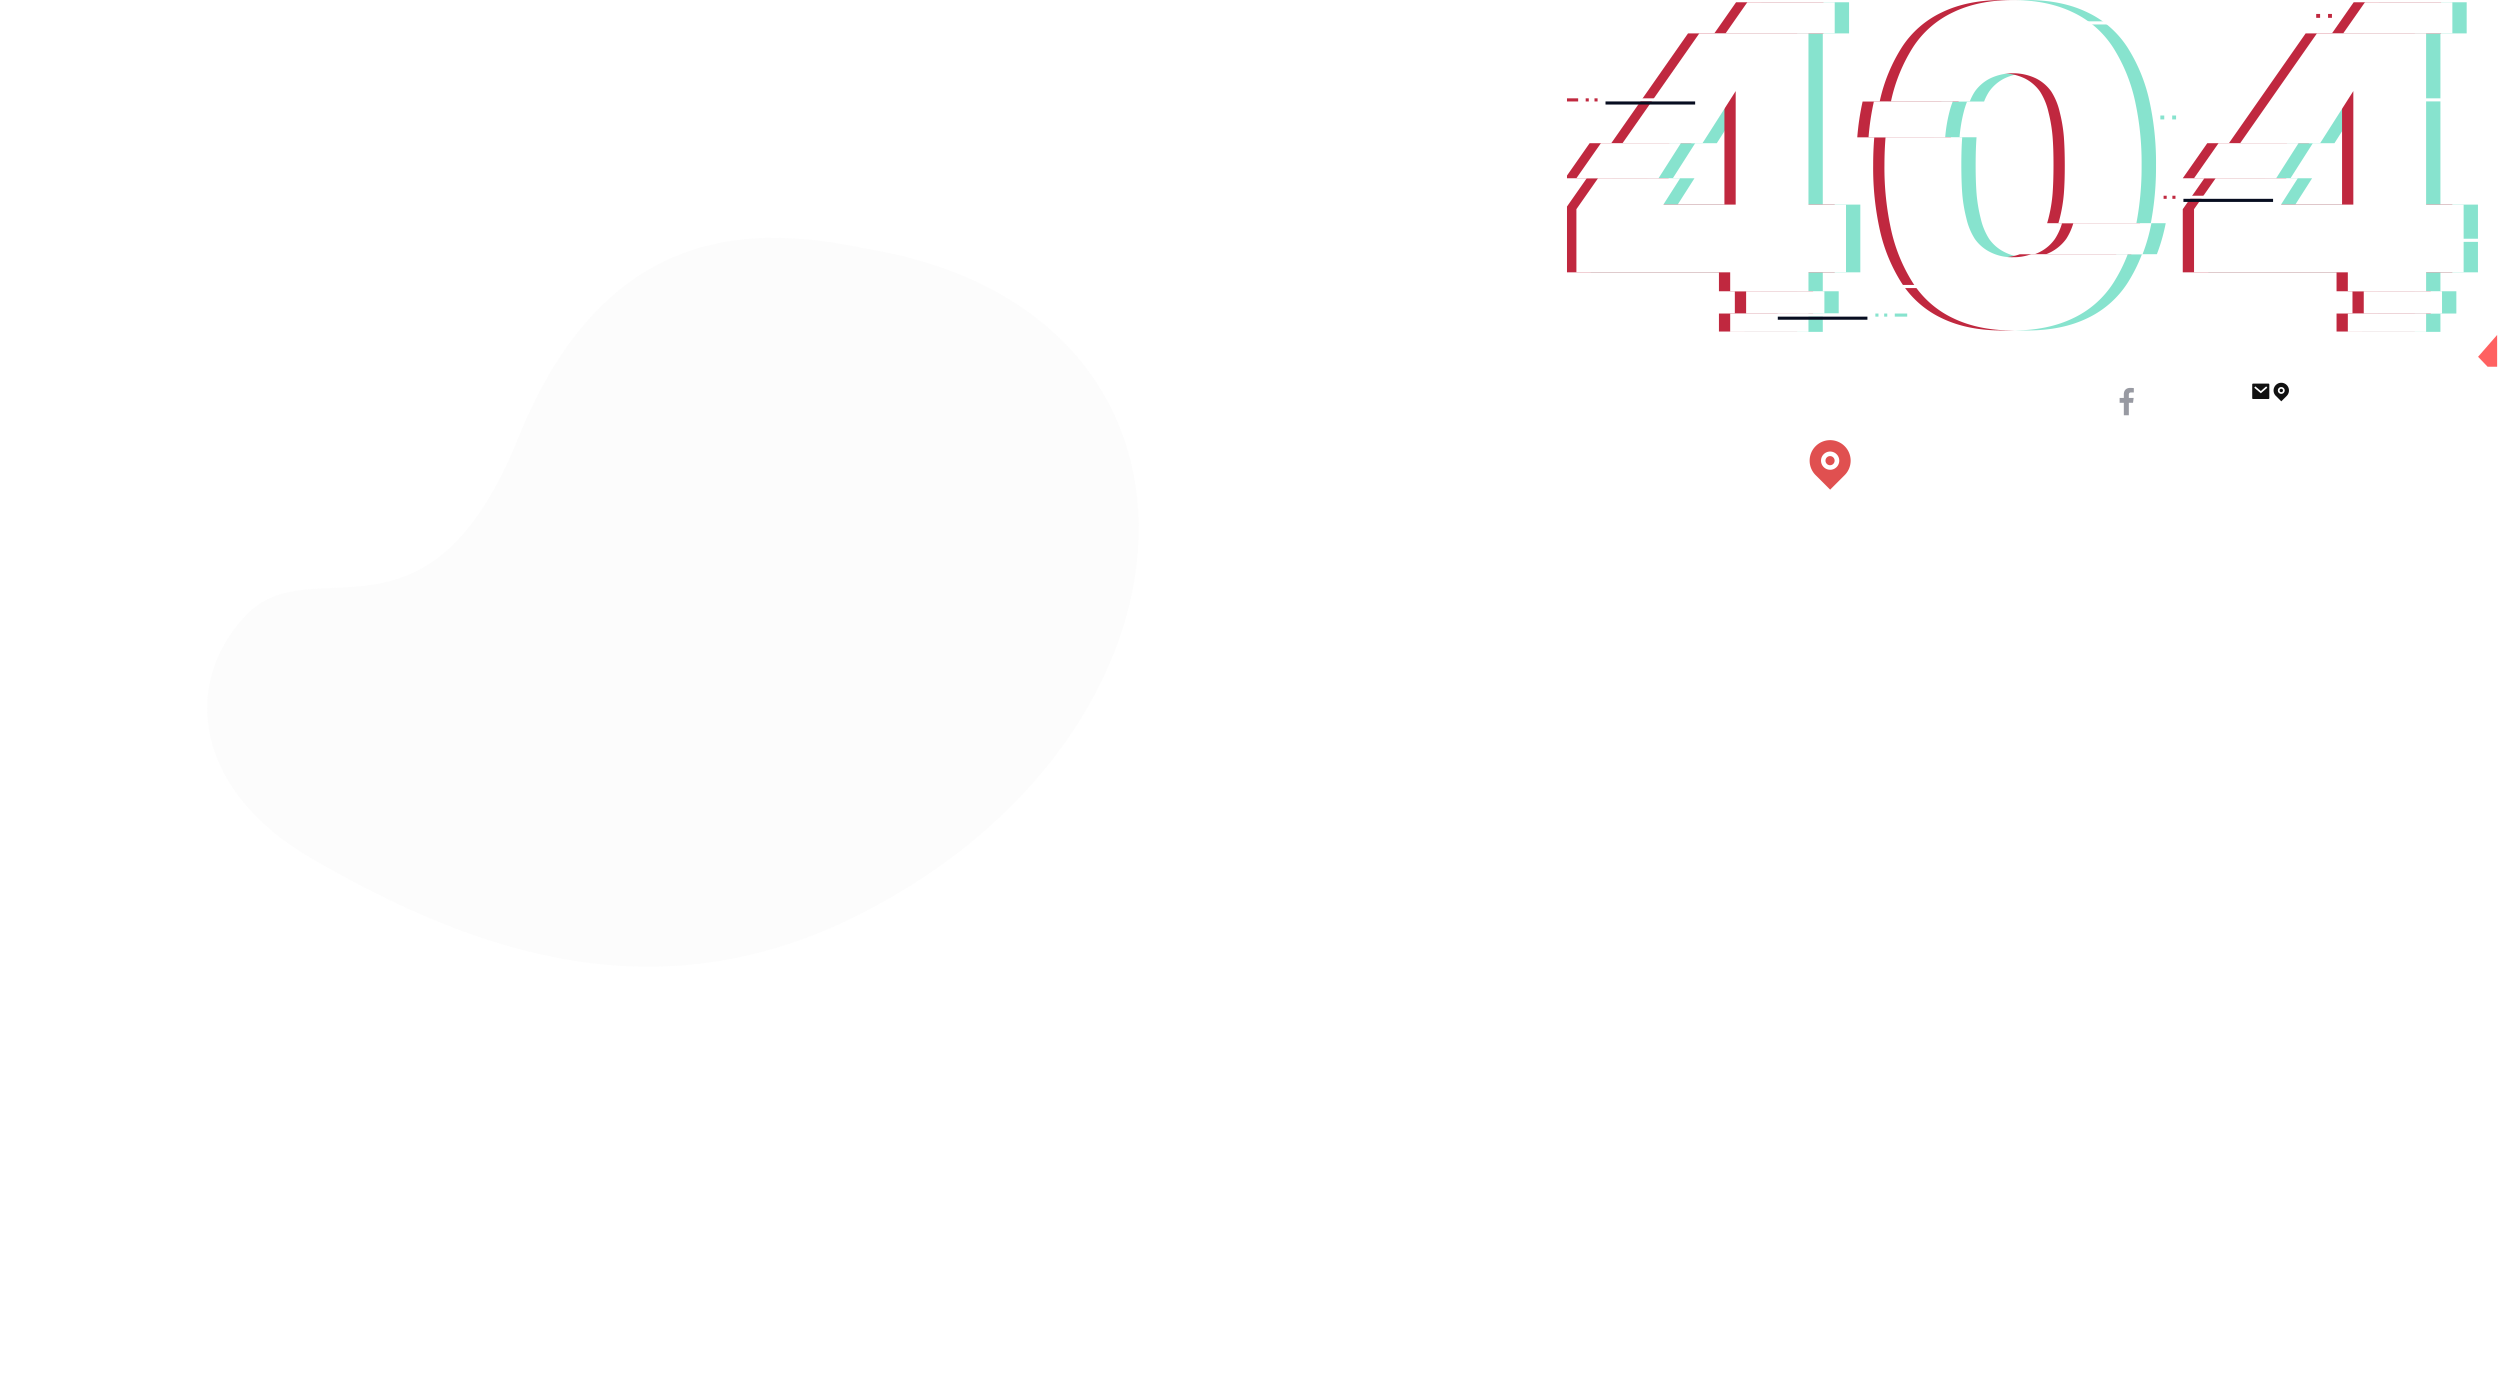 <?xml version="1.0" encoding="utf-8"?><svg width="1463" height="816" viewBox="0 0 1463 816" xmlns="http://www.w3.org/2000/svg" xmlns:xlink="http://www.w3.org/1999/xlink"><svg width="20" height="20" fill="none" viewBox="0 0 20 20" id="arrow" x="1277" y="223" xmlns="http://www.w3.org/2000/svg"><path d="M12.607 10.625H5v-1.25h7.607L9.255 6.023l.884-.884L15 10l-4.861 4.861-.884-.883 3.352-3.353z" fill="#fff"/><rect x=".625" y=".625" width="18.75" height="18.75" rx="9.375" stroke="#fff" stroke-width="1.25"/></svg><svg width="20" height="21" fill="none" viewBox="0 0 20 21" id="arrow2" x="1257" y="223" xmlns="http://www.w3.org/2000/svg"><path d="M6.524 9.667h10.143v1.666H6.523l4.47 4.47-1.178 1.179L3.334 10.5l6.481-6.482 1.178 1.179-4.47 4.47z" fill="#fff"/></svg><svg width="20" height="20" fill="none" viewBox="0 0 20 20" id="arrow3" x="1297" y="223" xmlns="http://www.w3.org/2000/svg"><path d="M13.476 10.833H3.333V9.167h10.143l-4.47-4.47 1.179-1.179L16.666 10l-6.481 6.482-1.178-1.179 4.47-4.47z" fill="#fff"/></svg><svg width="32" height="32" fill="none" viewBox="0 0 32 32" id="close" x="1087" y="254" xmlns="http://www.w3.org/2000/svg"><path d="M16.485 14.6l6.6-6.6 1.886 1.885-6.6 6.6 6.6 6.6-1.886 1.886-6.6-6.6-6.6 6.6L8 23.085l6.6-6.6-6.6-6.6L9.885 8l6.6 6.6z" fill="#fff"/></svg><svg width="546" height="194" fill="none" viewBox="0 0 546 194" id="https404" x="917" xmlns="http://www.w3.org/2000/svg"><g clip-path="url(#eclip0_124_615)"><path d="M149.692 19.54H85.819L40.874 83.817H87.67L107.106 53.3v66.428H64.78l9.829-15.421H26.548L13.89 122.414v36.968h89.995v11.067h45.806v-11.067h21.965v-39.653h-21.965V19.539zm.001 163.944h-45.806v10.715h45.806v-10.715zm119.728-32.953a28.148 28.148 0 01-13.518-3.076 23.945 23.945 0 01-8.851-7.639 37.946 37.946 0 01-4.953-12.044 87.935 87.935 0 01-2.412-14.469c-.356-4.641-.534-10.176-.534-16.607 0-6.43.173-11.888.521-16.373h-44.867c-.426 5.215-.643 10.672-.652 16.373a168.103 168.103 0 004.015 38.441 97.394 97.394 0 0012.592 30.398 56.596 56.596 0 0023.463 20.635c9.907 4.814 21.639 7.221 35.196 7.221 13.556 0 25.288-2.407 35.195-7.221a56.676 56.676 0 0023.463-20.635 92.214 92.214 0 008.382-16.75h-56.469a29.968 29.968 0 01-10.571 1.746z" fill="#87E3CE"/><path d="M247.053 53.575a24.208 24.208 0 018.851-7.639 31.284 31.284 0 0127.048 0 24.262 24.262 0 018.838 7.639 38.224 38.224 0 014.954 12.044 86.854 86.854 0 012.411 14.47c.348 4.64.526 10.176.535 16.607.008 6.43-.17 11.966-.535 16.607a86.647 86.647 0 01-2.411 14.469c-.248.99-.522 1.929-.796 2.854h45.702a173.893 173.893 0 003.05-33.891 167.317 167.317 0 00-4.028-38.441 97.52 97.52 0 00-12.579-30.399A56.651 56.651 0 00304.63 7.274C294.714 2.45 282.983.039 269.435.039c-13.548 0-25.28 2.412-35.196 7.235a56.577 56.577 0 00-23.463 20.621 97.56 97.56 0 00-12.592 30.399l-.235 1.108h46.145a30.806 30.806 0 012.959-5.827zM75.013 83.817H28.216l-14.325 20.491h48.06l13.062-20.491zm84 86.632h-45.806v13.035h45.806v-13.035zm6.062-169.106h-51.163L101.189 19.54h63.886V1.343zm346.06 18.197H447.25l-44.933 64.277h46.797L468.549 53.3v66.428h-42.325l9.828-15.421h-48.061l-12.657 18.106v36.968h89.996v11.067h45.805v-11.067H533.1v-39.653h-21.965V19.539zm.001 163.944H465.33v10.715h45.806v-10.715z" fill="#87E3CE"/><path d="M436.456 83.817H389.66l-14.326 20.491h48.061l13.061-20.491zm84 86.632H474.65v13.035h45.806v-13.035zm6.048-169.106H475.34L462.631 19.54h63.873V1.343zM229.743 80.141a88.029 88.029 0 012.399-14.469 49.698 49.698 0 011.994-6.257h-46.158a150.82 150.82 0 00-3.128 20.96h44.867c.013-.13.013-.234.026-.234zm120.64 50.485h-45.701a34.461 34.461 0 01-4.158 9.19 24.026 24.026 0 01-8.838 7.639c-.955.503-1.944.938-2.959 1.304h56.481a104.775 104.775 0 004.198-13.648c.352-1.46.678-2.959.977-4.485z" fill="#87E3CE"/><path d="M134.716 19.54H70.83L25.897 83.817h46.797L92.129 53.3v66.428H49.804l9.828-15.421h-48.06l-12.658 18.106v36.968h90.009v11.067h45.793v-11.067h21.964v-39.653h-21.964V19.539zm.014 163.944H88.924v10.715h45.806v-10.715zm119.714-32.953a28.148 28.148 0 01-13.518-3.076 23.81 23.81 0 01-8.837-7.639 37.637 37.637 0 01-4.967-12.044 87.933 87.933 0 01-2.411-14.469c-.348-4.641-.526-10.176-.535-16.607-.009-6.43.165-11.888.522-16.373H179.83c-.434 5.215-.652 10.672-.652 16.373a168.214 168.214 0 004.015 38.441 97.442 97.442 0 0012.592 30.398 56.593 56.593 0 0023.464 20.635c9.907 4.814 21.638 7.221 35.195 7.221 13.557 0 25.288-2.407 35.195-7.221a56.679 56.679 0 0023.464-20.635 92.21 92.21 0 008.381-16.75h-56.468a29.977 29.977 0 01-10.572 1.746z" fill="#C0283F"/><path d="M232.089 53.575a24.047 24.047 0 018.838-7.639 31.284 31.284 0 0127.048 0 24.262 24.262 0 018.838 7.639 37.924 37.924 0 014.953 12.044 86.753 86.753 0 012.412 14.47c.365 4.64.543 10.176.534 16.607-.008 6.43-.187 11.966-.534 16.607a86.547 86.547 0 01-2.412 14.469c-.247.99-.521 1.929-.795 2.854h45.728a173.893 173.893 0 003.05-33.891 167.317 167.317 0 00-4.028-38.441 97.52 97.52 0 00-12.579-30.399 56.651 56.651 0 00-23.463-20.621C279.755 2.45 268.023.039 254.484.039c-13.54 0-25.272 2.412-35.196 7.235a56.577 56.577 0 00-23.463 20.621 97.56 97.56 0 00-12.592 30.399l-.235 1.108h46.145a29.995 29.995 0 012.946-5.827zM60.036 83.817H13.24l-14.326 20.491h48.061l13.061-20.491zm83.998 86.632H98.229v13.035h45.805v-13.035zm6.065-169.106H98.935L86.213 19.54h63.886V1.343zM496.157 19.54h-63.886l-44.932 64.277h46.796L453.571 53.3v66.428h-42.326l9.829-15.421h-48.061l-12.658 18.106v36.968h89.996v11.067h45.806v-11.067h21.964v-39.653h-21.964V19.539zm0 163.944h-45.805v10.715h45.805v-10.715z" fill="#C0283F"/><path d="M421.478 83.817h-46.797l-14.326 20.491h48.062l13.061-20.491zm84 86.632h-45.806v13.035h45.806v-13.035zm6.049-169.106h-51.163l-12.71 18.197h63.873V1.343zM214.765 80.141a86.75 86.75 0 012.411-14.469 50.004 50.004 0 011.981-6.257H173a150.672 150.672 0 00-3.129 20.96h44.868c.013-.13.013-.234.026-.234zm120.642 50.485h-45.702a34.461 34.461 0 01-4.158 9.19 24.018 24.018 0 01-8.838 7.639c-.955.503-1.944.938-2.959 1.304h56.482a104.771 104.771 0 004.197-13.648c.352-1.46.678-2.959.978-4.485z" fill="#C0283F"/><path d="M141.313 19.54H77.427L32.495 83.817H79.29L98.727 53.3v66.428H56.401l9.829-15.421H18.169L5.512 122.414v36.968h89.995v11.067h45.806v-11.067h21.965v-39.653h-21.965V19.539zm-.001 163.944H95.506v10.715h45.806v-10.715zm119.73-32.953a28.239 28.239 0 01-13.531-3.076 24.026 24.026 0 01-8.838-7.639 37.97 37.97 0 01-4.953-12.044 86.65 86.65 0 01-2.412-14.469c-.347-4.641-.525-10.176-.534-16.607-.009-6.43.165-11.888.521-16.373h-44.867c-.426 5.215-.643 10.672-.652 16.373a168.17 168.17 0 004.054 38.441 97.118 97.118 0 0012.592 30.398 56.593 56.593 0 0023.464 20.635c9.907 4.814 21.638 7.221 35.195 7.221 13.557 0 25.288-2.407 35.195-7.221a56.567 56.567 0 0023.464-20.635 91.435 91.435 0 008.394-16.75h-56.521a30.058 30.058 0 01-10.571 1.746z" fill="#fff"/><path d="M238.672 53.575a24.25 24.25 0 018.837-7.639 31.285 31.285 0 0127.062 0 24.262 24.262 0 018.838 7.639 38.222 38.222 0 014.953 12.044 88.256 88.256 0 012.412 14.47c.347 4.64.525 10.176.534 16.607.009 6.43-.169 11.966-.534 16.607a88.059 88.059 0 01-2.412 14.469c-.248.99-.521 1.929-.795 2.854h45.649a174.914 174.914 0 003.051-33.891 168.216 168.216 0 00-4.028-38.441 97.254 97.254 0 00-12.592-30.399 56.54 56.54 0 00-23.464-20.621C286.259 2.45 274.527.039 260.988.039c-13.539 0-25.271 2.412-35.195 7.235a56.574 56.574 0 00-23.464 20.621 97.254 97.254 0 00-12.501 30.36l-.234 1.108h46.145a29.914 29.914 0 012.933-5.788zM66.634 83.817H19.837L5.512 104.308h48.06l13.062-20.491zm83.998 86.632h-45.806v13.035h45.806v-13.035zm6.046-169.106h-51.164L92.804 19.54h63.874V1.343zM502.755 19.54h-63.886l-44.933 64.277h46.797L460.168 53.3v66.428h-42.325l9.828-15.421H379.61l-12.657 18.106v36.968h89.996v11.067h45.806v-11.067h21.964v-39.653h-21.964V19.539zm0 163.944h-45.806v10.715h45.806v-10.715z" fill="#fff"/><path d="M428.076 83.817h-46.797l-14.326 20.491h48.061l13.062-20.491zm83.998 86.632h-45.806v13.035h45.806v-13.035zm6.05-169.106h-51.163L454.238 19.54h63.886V1.343zM221.349 80.141a88.15 88.15 0 012.412-14.469 49.839 49.839 0 011.981-6.257h-46.145a148.856 148.856 0 00-3.128 20.96h44.867c.011-.077.015-.155.013-.234zm120.655 50.485h-45.701a34.461 34.461 0 01-4.158 9.19 25.882 25.882 0 01-11.797 8.969h56.481a106.7 106.7 0 004.211-13.648c.339-1.486.665-2.985.964-4.511zM75.003 57.55H22.549v1.813h52.454V57.55z" fill="#fff"/><path d="M75.003 59.363H22.549v1.812h52.454v-1.812z" fill="#070D20"/><path d="M17.906 57.55h-1.812v1.813h1.812V57.55zm-5.149 0h-1.812v1.813h1.812V57.55zm-6.217 0H-.735v1.813h7.273V57.55z" fill="#C0283F"/><path d="M413.2 114.541h-52.454v1.812H413.2v-1.812z" fill="#fff"/><path d="M413.2 116.353h-52.454v1.812H413.2v-1.812z" fill="#070D20"/><path d="M356.093 114.541h-1.812v1.812h1.812v-1.812zm-5.148 0h-1.812v1.812h1.812v-1.812z" fill="#C0283F"/><path d="M123.362 185.296h52.454v-1.812h-52.454v1.812z" fill="#fff"/><path d="M123.362 187.108h52.454v-1.811h-52.454v1.811z" fill="#070D20"/><path d="M180.469 185.296h1.812v-1.812h-1.812v1.812zm5.147 0h1.812v-1.812h-1.812v1.812zm6.206 0h7.274v-1.812h-7.274v1.812z" fill="#87E3CE"/><path d="M288.728 14.313h52.454V12.5h-52.454v1.812zM479.263 59.35h52.454v-1.812h-52.454v1.812zm9.92 82.174h52.454v-1.812h-52.454v1.812zm-305.91 27.048h52.454v-1.812h-52.454v1.812z" fill="#fff"/><path d="M349.525 67.601h-2.281v2.281h2.281v-2.28zm6.92 0h-2.281v2.281h2.281v-2.28z" fill="#87E3CE"/><path d="M440.719 8.16h-2.281v2.281h2.281v-2.28z" fill="#C0283F"/><path d="M538.316 57.316h-2.281v2.281h2.281v-2.28zm6.684 0h-2.281v2.281H545v-2.28z" fill="#fff"/><path d="M447.654 8.16h-2.281v2.281h2.281v-2.28z" fill="#C0283F"/></g><defs><clipPath id="eclip0_124_615"><path fill="#fff" d="M0 0h546v194H0z"/></clipPath></defs></svg><svg width="24" height="24" fill="none" viewBox="0 0 24 24" id="logo-dev" x="1438" y="194" xmlns="http://www.w3.org/2000/svg"><path d="M12.162 14.79L1 2v18.604h5.581l5.581-5.814z" fill="#fff"/><path d="M12.162 14.79L23.324 2v18.604h-5.581l-5.581-5.814z" fill="#FF6161"/></svg><svg width="12" height="12" fill="none" viewBox="0 0 12 12" id="m1" x="1317" y="223" xmlns="http://www.w3.org/2000/svg"><path d="M1.5 1.5h9a.5.5 0 01.5.5v8a.5.5 0 01-.5.5h-9A.5.5 0 011 10V2a.5.5 0 01.5-.5zm4.53 4.341L2.824 3.12l-.647.762 3.86 3.278 3.79-3.28-.654-.757-3.143 2.72z" fill="#111"/></svg><svg width="12" height="12" fill="none" viewBox="0 0 12 12" id="m2" x="1329" y="223" xmlns="http://www.w3.org/2000/svg"><path d="M9.182 8.682L6 11.864 2.818 8.682a4.5 4.5 0 116.364 0zM6 7.5a2 2 0 100-4 2 2 0 000 4zm0-1a1 1 0 110-2 1 1 0 010 2z" fill="#111"/></svg><svg width="24" height="25" fill="none" viewBox="0 0 24 25" id="mail" x="1414" y="194" xmlns="http://www.w3.org/2000/svg"><path d="M6 6h12a.667.667 0 01.666.667v10.666a.667.667 0 01-.667.667H6a.666.666 0 01-.666-.667V6.667A.667.667 0 015.999 6zm6.04 5.789l-4.275-3.63L6.9 9.175l5.147 4.37 5.054-4.374-.872-1.008-4.19 3.626z" fill="#fff"/></svg><svg width="174" height="60" fill="none" viewBox="0 0 174 60" id="name" x="917" y="194" xmlns="http://www.w3.org/2000/svg"><path d="M23.274 29.504l.362-2.171c1.43-1.58 3.298-3.015 5.604-4.306A1142.44 1142.44 0 0042.677 12.26c1.675-1.547 2.476-3.012 2.404-4.395l-1.025-.553c-.647-.402-3.01-.362-7.091.12-1.345.178-3.317.678-5.915 1.498-.426.136-1.09.298-1.993.487-4.74 1.058-8.795 2.854-12.167 5.388-2.707 2.016-4.013 3.448-3.919 4.296.01.088.074.125.193.112.119-.013.29-.091.516-.235a2.43 2.43 0 01-.53.103 5.787 5.787 0 01-2.25-.195c-.871-.258-1.335-.636-1.39-1.133-.022-.205.033-.433.165-.684 1.683-3.295 6.27-6.274 13.761-8.939.77-.292 2.339-.806 4.706-1.542 2.063-.583 3.582-1.18 4.558-1.792 2.432-.506 6.203-1.25 11.312-2.23 1.298.123 2.594.231 3.89.325 1.429.226 2.594.6 3.495 1.122l.86 1.237-.87 3.026-2.393 2.308c-.766 1.417-2.996 3.395-6.688 5.935a1919.924 1919.924 0 01-8.495 5.38l-1.174 1.906c.556 1.034 1.805 1.443 3.748 1.228a13.162 13.162 0 001.77-.33c.74-.2 1.732-.31 2.974-.328 1.437-.07 2.451-.154 3.043-.249.591-.095 1.452.062 2.58.47 1.258.482 2.148.724 2.67.725l1.081 1.612c-.146.49-.024 1.053.368 1.69l-.473 1.163c-.146.134-.48.57-1 1.31-.523.708-1.364 1.808-2.524 3.298a95.87 95.87 0 01-2.497 1.919c-.133.607-.645 1.24-1.535 1.901-.52.384-1.208 1.052-2.066 2.005-1.244.73-2.164 1.483-2.76 2.26-2.93 2.544-6.697 5.67-11.304 9.376-4.364 2.999-8.727 4.74-13.088 5.223-2.38.263-4.343.11-5.89-.458-1.549-.568-2.318-1.356-2.31-2.364a1.837 1.837 0 01-.334-.85c-.133-1.2.422-1.986 1.665-2.36 2.644 2.134 5.573 3.023 8.784 2.668 6.106-.677 13.693-6.474 22.758-17.394 1.148-.512 1.876-1.184 2.185-2.018.113-.071.414-.43.904-1.077.305-.151.838-.95 1.601-2.397l-1.215-1.73c-2.579-.454-5.084-.428-7.517.078-.588.124-1.683.201-3.286.23-.267.119-.78.205-1.536.26-1.83.143-3.271.362-4.323.655l-1.109-.232c-.373-.106-.615-.302-.727-.585zm49.311 3.508c1.025-.528 1.723-.93 2.094-1.209a6.777 6.777 0 001.51-1.587c.136-.223.551-.639 1.246-1.248.477-.408.69-.846.637-1.314-.058-.526-.503-.744-1.336-.651-1.23.136-2.58.626-4.052 1.47-2.004 1.11-4.296 3.613-6.874 7.51-.448.67-.657 1.137-.628 1.4.013.118.06.172.139.163.198-.022.538-.208 1.022-.557.532-.266 1.698-.973 3.498-2.12 1.839-1.15 2.754-1.77 2.744-1.857zm14.31 9.071c-.286.683-.788 1.227-1.505 1.632-1.171.662-2.799 1.73-4.883 3.204-4.875 2.375-8.482 3.692-10.821 3.951-2.419.268-4.66-.209-6.721-1.431-2.026-1.256-3.139-2.79-3.34-4.603-.284-2.573.015-4.767.897-6.581.74-1.296 1.826-3.266 3.26-5.91.694-.61 1.693-1.565 2.994-2.863.928-1.405 3.06-2.81 6.396-4.216 1.498-.61 3-.998 4.507-1.165 2.776-.307 4.61.318 5.506 1.877.296.5.19 1.177-.317 2.033-.809 1.392-2.044 2.742-3.706 4.05-.367.308-1.967 1.447-4.799 3.418-.066.126-.209.29-.427.491-.995.436-2.378 1.359-4.149 2.768-.552.446-1.41 1.044-2.57 1.795a8.101 8.101 0 00-.942.193l-1.995 1.02c.512 4.62 2.67 6.704 6.473 6.253 1.348-.149 3.13-.73 5.345-1.746 1.6-.769 3.221-1.54 4.861-2.314 1.108-.507 1.869-.888 2.282-1.14.87-.482 1.46-.961 1.767-1.44.133-.25.319-.39.556-.416.873-.097 1.316.283 1.33 1.14zm47.216 2.009l-.064-.037a.838.838 0 01-.312-.1l-1.942-.14-.465-.392-.506-1.853.137-3.656-.287-.412.468-.673-.044-.395.245-1.048-.41-.443.308-.478-.32-2.895.433-.98-.657-3.213c.041-.36.028-.654-.038-.884-.43-.988-.86-1.607-1.289-1.855l-3.25 2.18.019.176a5.767 5.767 0 00-1.663 1.294c-.033.063-.396.591-1.088 1.585l-3.554 2.703-.273.252c-1.069.858-1.655 1.367-1.758 1.526-1.811 1.77-3.082 3.154-3.815 4.152a242.088 242.088 0 00-2.551 1.97l-.575.241-2.378-.27-.81-1.33 1.215-2.621.677-3.672c-.086-.05-.094-.122-.024-.219l.095-.232a.318.318 0 00.04-.182c.153-.432.234-.781.245-1.049-.016-.146.011-.445.081-.897.041-.715.087-1.03.136-.947a8.481 8.481 0 00.165-2.86 1.614 1.614 0 00-.733-.096l-1.107.877a.48.48 0 01-.313.434l-.114.058c-.192.08-.359.202-.502.366l-.168.107-.11.101-3.962 3.902-.657 1.138a.586.586 0 01-.452.272l-.988.864-.303.522-1.365 1.262a2.614 2.614 0 01-.359.572l-3.254 3.779c-.231.085-.48.186-.749.305-.202.348-.487.853-.855 1.515a21.084 21.084 0 01-2.904 4.229c-.5.558-.998 1.131-1.495 1.72a3.801 3.801 0 00-.812 1.91l.063 2.745c-.006 1.392-.366 2.127-1.08 2.206-2.34.26-3.573-.551-3.7-2.431-.051-1.179.36-2.897 1.235-5.154.186-.494.656-1.138 1.411-1.932l1.729-1.79c.225-.498.776-1.329 1.65-2.491l-.06.006c-.11-.639.175-1.144.857-1.515.03-.092.106-.308.229-.647.983-.908 1.799-1.517 2.447-1.825 1.18-.575 2.62-2.08 4.316-4.518l.015.131 2.011-1.954 1.643-1.47c.189-.109.339-.2.452-.271l5.055-4.911c.632-.455 1.485-1.274 2.558-2.459.284-.327.536-.592.754-.794.037-.033.24-.19.611-.467l1.924-.568 1.916.454c.128.43.207.776.236 1.04.039.35-.031.624-.21.822.135.133.249.253.341.361l-.843 4.889c-.439 1.114-.694 2.074-.765 2.881l-.17 2.816.773-.085 5.144-4.655c.027-.12.118-.205.273-.252l.06-.006.61-.468 6.217-5.838.129.075 2.551-1.97 2.574-.685.633.285c.092.109.277.147.555.117l1.162 1.247 1.178 4.665-.338.748a.49.49 0 01.307.054l-.068 8.088-.496.41.519 6.87-.467.672.529.43-.258.384-1.201.577zm38.879-2.618c.02-.18.143-.341.367-.485.225-.143.259-.383.101-.721a1.038 1.038 0 00-.613-.643c-.822-.175-2.024-.516-3.605-1.021-3.112-1.283-4.987-2.63-5.625-4.04l-1.021-2.15c-.108-.255-.109-.625-.002-1.11.104-.515.146-.86.126-1.035-.136-1.228.144-2.872.839-4.932-.155-.309-.149-.798.018-1.468.167-.67.212-1.163.137-1.48-.019-.175-.009-.443.032-.803.08-.364.112-.619.096-.765-.073-2.833-.347-4.401-.822-4.704-1.086-.738-2.937-.962-5.554-.673-3.568.396-6.331 1.723-8.288 3.982-.189.11-.45.286-.785.53-.357.395-.915.975-1.673 1.74-.483.35-1.144.91-1.981 1.684a22.074 22.074 0 00-1.595 1.908c-2.339 3.16-3.649 5.836-3.928 8.027a65.47 65.47 0 00-.576 2.95c-.231 1.18-.302 2.164-.215 2.954.256 2.31 1.13 3.5 2.623 3.572a9.347 9.347 0 001.68-.053 19.42 19.42 0 006.704-1.985c.417-.224.948-.682 1.594-1.375.682-.727 1.172-1.196 1.469-1.406.821-.565 1.696-1.357 2.627-2.378.785-.886 1.571-1.757 2.36-2.614.36-.366.6-.555.719-.568l.419 1.063c.122.372.363.922.725 1.652.264.207.601.54 1.013.997.122.372.36.893.715 1.564.39.253 1.297.833 2.722 1.741 1.425.908 3.232 1.462 5.422 1.664a32.68 32.68 0 002.1.478c.36-.01.918-.043 1.675-.097zM158.21 25.44l-.852 2.092a2.419 2.419 0 01-.392.266c-.587.864-1.153 1.726-1.7 2.586-.962 1.468-1.665 2.182-2.111 2.142-2.446 3.645-5.393 5.851-8.84 6.618-.588.124-.953-.087-1.094-.634-.048-.438-.118-.89-.21-1.353-.277-1.42-.122-2.917.466-4.491.153-.432.835-1.883 2.047-4.356.527-1.035 1.764-2.548 3.711-4.54l2.395-2.84c.198-.022.829-.491 1.891-1.408.241.003.707-.138 1.398-.421.731-.289 1.235-.448 1.513-.479.238-.026.403.015.495.123 1.614.443 2.48 1.19 2.596 2.243.094.848-.311 1.9-1.216 3.154.135.133.103.566-.097 1.298z" fill="#fff"/></svg><svg width="138" height="37" fill="none" viewBox="0 0 138 37" id="partners-img1" x="917" y="254" xmlns="http://www.w3.org/2000/svg"><path d="M36.148 27.758V.92h4.17V11.5c1.313-1.956 3.282-2.934 5.908-2.935 2.24 0 3.97.663 5.194 1.989 1.223 1.326 1.835 3.173 1.835 5.542v11.662h-4.17V16.675c0-3.064-1.365-4.595-4.094-4.596-1.365 0-2.485.412-3.36 1.236-.874.824-1.312 1.982-1.313 3.476v10.967h-4.17zm36.814-2.316c-1.854 1.853-4.184 2.78-6.99 2.78s-5.142-.927-7.01-2.78c-1.866-1.854-2.8-4.21-2.799-7.069 0-2.858.934-5.207 2.8-7.047 1.866-1.84 4.203-2.76 7.009-2.76 2.806-.001 5.136.92 6.99 2.76 1.853 1.841 2.78 4.19 2.78 7.047 0 2.858-.927 5.214-2.78 7.069zm-10.948-2.356c.99 1.158 2.31 1.738 3.958 1.738 1.648 0 2.968-.58 3.958-1.738.99-1.159 1.486-2.73 1.487-4.712 0-1.957-.502-3.514-1.506-4.673-1.004-1.159-2.317-1.738-3.939-1.738-1.648 0-2.967.573-3.958 1.719-.991 1.145-1.487 2.709-1.487 4.69 0 1.985.495 3.555 1.487 4.714zm23.381 5.135c-3.836 0-5.754-2.06-5.754-6.178v-9.5h-2.896V9.029h3.012l.966-5.521h3.127v5.52h7.453v3.515h-7.452v9.384c0 1.725.63 2.588 1.892 2.587 1.184 0 2.252-1.081 3.205-3.244l3.244 1.661c-1.597 3.527-3.862 5.29-6.797 5.29z" fill="#fff"/><path d="M93.533 36.331c-1.854 0-3.386-.515-4.596-1.545l1.545-3.282c.747.875 1.558 1.313 2.433 1.314 1.159 0 1.738-.747 1.738-2.24V9.028h4.17v21.626c0 2.008-.496 3.456-1.487 4.344-.991.889-2.259 1.333-3.803 1.333zm3.205-30.47a2.587 2.587 0 01-1.853-.694 2.337 2.337 0 01-.734-1.776 2.4 2.4 0 01.734-1.796 2.737 2.737 0 013.688 0 2.373 2.373 0 01.753 1.796 2.327 2.327 0 01-.753 1.757 2.565 2.565 0 01-1.835.714zm12.443 22.361c-2.137 0-3.869-.535-5.194-1.603-1.326-1.068-1.989-2.503-1.989-4.305 0-1.647.689-3.044 2.066-4.19 1.377-1.147 3.109-1.72 5.194-1.719 2.137 0 3.939.682 5.406 2.047v-2.279c0-1.338-.341-2.374-1.023-3.108-.683-.735-1.654-1.101-2.915-1.101-2.549 0-4.133 1.3-4.751 3.9l-3.823-.81c.515-2.009 1.532-3.592 3.051-4.75 1.52-1.16 3.412-1.738 5.677-1.738 2.472 0 4.422.65 5.85 1.95 1.429 1.3 2.143 3.199 2.144 5.696v11.546h-4.055v-2.356c-1.365 1.88-3.244 2.82-5.638 2.82zm.771-3.09c1.854 0 3.425-.926 4.712-2.78v-.58c-1.287-1.544-2.858-2.317-4.712-2.317-1.081 0-1.957.265-2.627.793a2.47 2.47 0 00-1.004 2.027 2.53 2.53 0 00.985 2.066c.658.528 1.54.791 2.647.791h-.001zm12.979 2.626V9.028h4.054v3.245c1.03-2.369 2.806-3.553 5.33-3.553 1.492 0 2.728.489 3.707 1.467.979.978 1.468 2.291 1.467 3.939a9.156 9.156 0 01-.502 2.896l-3.823-.386c.078-.512.13-1.027.154-1.544 0-1.931-.798-2.897-2.394-2.897-1.081 0-1.989.573-2.722 1.719-.734 1.145-1.101 2.658-1.101 4.537v9.307h-4.17zM10.103 11.894C13.21 10.168 17.467 7.803 17.467.92h-5.154c0 3.851-1.875 4.893-4.713 6.47C4.492 9.116.235 11.48.235 18.365H5.39c0-3.852 1.875-4.894 4.714-6.47zm8.921-1.581c0 3.851-1.875 4.893-4.713 6.47-3.107 1.726-7.365 4.09-7.365 10.975H12.1c0-3.852 1.875-4.893 4.713-6.47 3.108-1.727 7.364-4.091 7.364-10.975h-5.153z" fill="#fff"/></svg><svg width="142" height="31" fill="none" viewBox="0 0 142 31" id="partners-img2" x="1091" y="223" xmlns="http://www.w3.org/2000/svg"><g clip-path="url(#lclip0_398_4883)" fill="#fff"><path d="M57.584 11.95h4.63c-.773-4.923-5.035-8.352-10.581-8.352-6.563 0-11.488 4.825-11.488 12.906 0 7.937 4.703 12.86 11.622 12.86 6.209 0 10.654-3.995 10.654-10.46v-3.012H52.244v3.551h5.78c-.073 3.577-2.46 5.841-6.233 5.841-4.199 0-7.077-3.146-7.077-8.829 0-5.646 2.927-8.78 6.98-8.78 3.024 0 5.093 1.616 5.89 4.275zm7.896 17.07h4.433v-18.8h-4.432v18.8zm2.236-21.788c1.409 0 2.56-1.079 2.56-2.4s-1.151-2.412-2.56-2.412c-1.408 0-2.57 1.077-2.57 2.412s1.142 2.4 2.562 2.4h.008zm15.471 2.988h-3.71V5.704h-4.434v4.516h-2.668v3.429h2.668v10.458c-.024 3.539 2.55 5.285 5.878 5.18a8.997 8.997 0 002.61-.44l-.748-3.467c-.424.11-.86.168-1.297.172-1.115 0-2.01-.392-2.01-2.18v-9.733h3.711V10.22zm3.431 18.8h15.589v-3.81H91.163V3.94h-4.545v25.08zm24.08.38c2.951 0 4.713-1.384 5.522-2.964h.147v2.584h4.268V16.43c0-4.97-4.053-6.464-7.642-6.464-3.955 0-6.992 1.762-7.971 5.19l4.14.59c.439-1.287 1.689-2.388 3.861-2.388 2.059 0 3.185 1.053 3.185 2.902v.073c0 1.273-1.335 1.336-4.654 1.69-3.648.392-7.138 1.48-7.138 5.718-.012 3.7 2.693 5.659 6.282 5.659zm1.457-3.252c-1.849 0-3.172-.846-3.172-2.474 0-1.703 1.481-2.412 3.455-2.695 1.164-.158 3.492-.453 4.065-.916v2.215c.012 2.087-1.679 3.864-4.348 3.864v.006zm11.742 2.872h4.36v-2.964h.256c.699 1.372 2.156 3.295 5.39 3.295 4.433 0 7.752-3.516 7.752-9.711 0-6.27-3.417-9.674-7.764-9.674-3.319 0-4.703 1.996-5.378 3.355h-.187V3.94h-4.429v25.08zm4.348-9.404c0-3.659 1.567-6.014 4.42-6.014 2.951 0 4.471 2.51 4.471 6.014 0 3.503-1.542 6.097-4.471 6.097-2.829 0-4.42-2.45-4.42-6.097zM31.788 12.53l-.042-.113-4.31-11.24a1.139 1.139 0 00-2.152.116l-2.908 8.905H10.598L7.69 1.294a1.14 1.14 0 00-2.152-.116L1.23 12.419l-.045.112a8 8 0 002.655 9.245l.016.012.037.029 6.554 4.912 3.252 2.457 1.975 1.494a1.335 1.335 0 001.61 0l1.976-1.494 3.251-2.457 6.602-4.94.018-.015a8 8 0 002.656-9.243z"/><path d="M31.788 12.53l-.043-.113a14.508 14.508 0 00-5.792 2.606l-9.46 7.154 6.023 4.552 6.601-4.94.019-.015a8 8 0 002.652-9.243zm-21.341 14.2l3.252 2.456 1.976 1.494a1.335 1.335 0 001.61 0l1.975-1.494 3.252-2.457-6.024-4.552-6.04 4.552z"/><path d="M7.021 15.023a14.52 14.52 0 00-5.79-2.604l-.045.112a8 8 0 002.655 9.245l.016.012.037.029 6.554 4.912 6.028-4.552-9.455-7.154z"/></g><defs><clipPath id="lclip0_398_4883"><path fill="#fff" transform="translate(.49 .261)" d="M0 0h141.252v30.689H0z"/></clipPath></defs></svg><svg width="144" height="26" fill="none" viewBox="0 0 144 26" id="partners-img3" x="1244" y="194" xmlns="http://www.w3.org/2000/svg"><g clip-path="url(#mclip0_398_4886)" fill-rule="evenodd" clip-rule="evenodd" fill="#fff"><path d="M50.357 16.056c.593-1.329 1.838-2.234 3.478-2.234 1.641 0 2.857.764 3.366 2.234h-6.844zm10.747 1.696c0-4.071-2.97-7.322-7.297-7.322a7.338 7.338 0 00-7.353 7.35c0 4.072 3.054 7.352 7.466 7.352 3.056 0 5.254-1.474 6.49-3.586l-3.073-1.832c-.652 1.25-1.903 2.025-3.388 2.025-2.037 0-3.31-1.018-3.762-2.573h10.917v-1.414zm78.884 0c0-2.092-1.527-3.788-3.62-3.788-2.149 0-3.79 1.611-3.79 3.788 0 2.177 1.641 3.817 3.79 3.817 2.093 0 3.62-1.724 3.62-3.817zm-11.2.029c0-5.004 3.677-7.351 6.872-7.351 1.839 0 3.282.678 4.215 1.668V4.21h3.875v20.639h-3.875v-1.583c-.933 1.103-2.432 1.866-4.271 1.866-2.998 0-6.816-2.375-6.816-7.351zm-2.846-9.22a2.318 2.318 0 100-4.635 2.318 2.318 0 000 4.635zm-1.937 2.152h3.874v14.136h-3.874V14.473h-1.407l1.407-3.76zm-10.322 0h3.846v2.318c.707-1.47 1.98-2.319 3.903-2.319h1.556l-1.405 3.76h-1.056c-2.065 0-2.97 1.075-2.97 3.705v6.672h-3.874V10.713zm-21.798 3.816c0-5.88 4.44-10.602 10.549-10.602 3.056 0 5.625 1.1 7.486 2.853a10.272 10.272 0 011.904 2.434l-3.45 2.092c-1.273-2.347-3.225-3.562-5.912-3.562-3.761 0-6.675 3.082-6.675 6.785 0 3.789 2.857 6.786 6.817 6.786 2.998 0 5.119-1.697 5.854-4.326h-6.477v-3.76h10.72v1.583c0 5.542-3.96 10.32-10.097 10.32-6.449 0-10.72-4.891-10.72-10.603zm-4.671 3.223c0-2.092-1.527-3.788-3.62-3.788-2.15 0-3.79 1.611-3.79 3.788 0 2.177 1.64 3.817 3.79 3.817 2.093 0 3.62-1.724 3.62-3.817zm-11.2.029c0-5.004 3.677-7.351 6.873-7.351 1.838 0 3.28.678 4.214 1.668V4.21h3.875v20.639H87.1v-1.583c-.934 1.103-2.433 1.866-4.27 1.866-2.999 0-6.817-2.375-6.817-7.351zM62.01 10.713h3.847v1.583c.905-1.16 2.29-1.866 3.903-1.866 3.337 0 5.345 2.148 5.345 5.796v8.623h-3.931v-8.115c0-1.894-.877-2.997-2.602-2.997-1.471 0-2.687 1.018-2.687 3.393v7.719H62.01V10.713zM30.373 21.428l3.592-2.828c1.018 1.754 2.63 2.771 4.468 2.771 2.009 0 3.084-1.3 3.084-2.714 0-1.696-2.065-2.233-4.271-2.912-2.772-.848-5.855-1.923-5.855-5.88 0-3.309 2.886-5.938 6.873-5.938 3.366 0 5.289 1.272 6.958 2.997l-3.253 2.46c-.848-1.273-2.064-1.951-3.677-1.951-1.838 0-2.828.99-2.828 2.29 0 1.583 1.98 2.12 4.186 2.855 2.8.905 5.968 2.15 5.968 6.108 0 3.279-2.602 6.446-7.156 6.446-3.733 0-6.222-1.583-8.089-3.704zM9.222 24.849h8.258v-8.256H9.222v8.256zM.963 16.594H9.22V8.338H.963v8.256z"/><path d="M.963 24.849H9.22v-8.256H.963v8.256zm16.517-8.255h8.259V8.338H17.48v8.256zM9.222 8.338h8.258V.083H9.222v8.255z"/><path d="M9.222 16.594h8.258V8.338H9.222v8.256zm8.258-8.256h8.259V.083H17.48v8.255z"/></g><defs><clipPath id="mclip0_398_4886"><path fill="#fff" transform="translate(.922 .048)" d="M0 0h142.906v25.116H0z"/></clipPath></defs></svg><svg width="153" height="29" fill="none" viewBox="0 0 153 29" id="partners-img4" x="1091" y="194" xmlns="http://www.w3.org/2000/svg"><g clip-path="url(#nclip0_398_4897)" fill="#fff"><path fill-rule="evenodd" clip-rule="evenodd" d="M107.043 21.938a3.509 3.509 0 01-2.51-1.012c-.664-.664-1.113-1.673-1.113-3.034 0-1.377.449-2.382 1.113-3.046a3.498 3.498 0 012.51-.995c.946 0 1.847.331 2.511.995.664.664 1.108 1.669 1.108 3.046 0 1.378-.444 2.382-1.108 3.046a3.514 3.514 0 01-2.511.996v.004zm0-12.49c-4.805 0-8.445 3.535-8.445 8.444 0 4.876 3.64 8.445 8.445 8.445s8.445-3.569 8.445-8.445c0-4.909-3.64-8.444-8.445-8.444zM67.09 22.054a3.512 3.512 0 01-2.51-1.012c-.664-.664-1.108-1.668-1.108-3.03 0-1.377.448-2.386 1.108-3.045a3.516 3.516 0 012.514-1c.947 0 1.847.336 2.511.996.664.664 1.108 1.672 1.108 3.045 0 1.378-.448 2.386-1.108 3.046a3.518 3.518 0 01-2.515 1zm0-12.49c-4.8 0-8.44 3.54-8.44 8.444 0 4.88 3.64 8.445 8.44 8.445 4.806 0 8.445-3.569 8.445-8.445 0-4.904-3.64-8.44-8.44-8.44l-.005-.004zm61.527 16.719h4.793v-9.52c0-.788.249-1.473.68-1.954a2.449 2.449 0 011.893-.788c.863 0 1.452.29 1.83.73.385.448.581 1.1.581 1.888v9.644h4.763v-9.52c0-.767.249-1.452.681-1.946a2.397 2.397 0 011.859-.796c.884 0 1.469.29 1.842.73.382.448.573 1.1.573 1.888v9.644h4.668V15.784c0-2.145-.705-3.71-1.821-4.73-1.108-1.017-2.586-1.47-4.067-1.47-1.058 0-2.025.183-2.892.619-.743.373-1.395.921-1.967 1.685-.926-1.507-2.615-2.303-4.606-2.303-1.461 0-3.142.58-4.204 1.701V9.975h-4.606v16.308zm-1.805-16.296v4.884l-.374-.075a6.075 6.075 0 00-1.186-.12c-1.017 0-1.922.25-2.569.855-.643.602-1.087 1.602-1.087 3.212v7.54h-4.781V9.975h4.656v1.577c1.15-1.386 2.938-1.66 4.063-1.66.357 0 .684.037.996.066l.282.03zm-86.188 8.436h4.672l.054.054a.221.221 0 01.063.137 3.313 3.313 0 001.095 2.312 3.32 3.32 0 002.183.747 3.029 3.029 0 002.344-.992 3.7 3.7 0 00.843-2.482V4.54h5.054v13.8c0 4.42-3.382 8.113-8.208 8.113-2.407 0-4.432-.801-5.85-2.191-1.387-1.357-2.213-3.295-2.25-5.652v-.187zM97.922 6.75l.266.08V3.127l-.125-.054a3.578 3.578 0 00-.834-.22 7.488 7.488 0 00-1.19-.096c-1.648 0-3.499.548-4.457 1.532-.959.979-1.49 2.377-1.49 4.054v.78h-2.407v4.25h2.407v12.909h4.834v-12.91h3.262V9.124h-3.262v-.722c0-.751.261-1.187.598-1.436a2.042 2.042 0 011.22-.352c.622 0 .987.083 1.178.136zM85.955 22.47l.249-.08v3.714l-.117.058c-.174.083-.456.162-.784.22a7.083 7.083 0 01-1.12.092c-1.544 0-3.279-.548-4.179-1.536-.9-.983-1.398-2.386-1.398-4.066v-7.499h-2.262V9.145h2.262V4.564h4.535v4.585h3.063v4.233H83.14v7.432c0 .755.25 1.19.564 1.444.324.261.752.352 1.146.352.585 0 .925-.083 1.104-.137v-.004z"/><path d="M7.307 26.942c.515.498.15 1.357-.58 1.357h-4.6A1.619 1.619 0 01.49 26.706v-4.448c0-.714.884-1.067 1.403-.565l5.415 5.25zm7.175.345a3.442 3.442 0 010-4.888l4.905-4.872a3.494 3.494 0 014.922 0 3.442 3.442 0 010 4.888l-4.905 4.872a3.494 3.494 0 01-4.922 0zM1.526 15.041a3.444 3.444 0 010-4.888L9.78 1.95a3.494 3.494 0 014.921 0 3.443 3.443 0 010 4.889L6.444 15.04a3.494 3.494 0 01-4.918 0zm6.748 5.851a3.443 3.443 0 010-4.888l11.15-11.08a3.494 3.494 0 014.922 0 3.446 3.446 0 010 4.889l-11.15 11.08a3.494 3.494 0 01-4.922 0z"/></g><defs><clipPath id="nclip0_398_4897"><path fill="#fff" transform="translate(.49 .912)" d="M0 0h152.292v27.388H0z"/></clipPath></defs></svg><svg width="32" height="33" fill="none" viewBox="0 0 32 33" id="pinmap" x="1055" y="254" xmlns="http://www.w3.org/2000/svg"><g clip-path="url(#oclip0_179_2517)"><path d="M24.485 24.064L16 32.549l-8.485-8.485a12 12 0 1116.97 0zM16 20.912a5.333 5.333 0 100-10.667 5.333 5.333 0 000 10.667zm0-2.667a2.667 2.667 0 110-5.333 2.667 2.667 0 010 5.333z" fill="#E05050"/></g><defs><clipPath id="oclip0_179_2517"><path fill="#fff" transform="translate(0 .912)" d="M0 0h32v32H0z"/></clipPath></defs></svg><svg width="80" height="80" fill="none" viewBox="0 0 80 80" id="play" x="917" y="291" xmlns="http://www.w3.org/2000/svg"><circle cx="40" cy="40" r="39" stroke="#fff" stroke-width="2"/><path d="M48 40l-12 6.928V33.072L48 40z" fill="#fff"/></svg><svg width="40" height="40" fill="none" viewBox="0 0 40 40" id="quot" x="997" y="291" xmlns="http://www.w3.org/2000/svg"><path d="M0 37V17.24L6.088 3h8.73l-3.097 14.24h5.744V37H0zm22.498 0V17.24L28.587 3h8.68l-3.035 14.24H40V37H22.498z" fill="#fff"/></svg><svg width="917" height="816" fill="none" viewBox="0 0 917 816" id="shadow" xmlns="http://www.w3.org/2000/svg"><g filter="url(#rfilter0_f_235_1543)"><path d="M303.275 256.327c51.084-126.706 138.136-124.474 202.797-110.962 220.984 36.173 207.377 283.334-2.935 389.681-115.925 58.619-221.28 25.205-321.396-33.013-66.651-38.757-76.553-100.731-37.996-141.805 38.557-41.073 106.561 27.48 159.53-103.901z" fill="#E0E0E0" fill-opacity=".1"/></g><defs><filter id="rfilter0_f_235_1543" x="-128.767" y="-110.821" width="1045.17" height="926.542" filterUnits="userSpaceOnUse" color-interpolation-filters="sRGB"><feFlood flood-opacity="0" result="BackgroundImageFix"/><feBlend in="SourceGraphic" in2="BackgroundImageFix" result="shape"/><feGaussianBlur stdDeviation="125" result="effect1_foregroundBlur_235_1543"/></filter></defs></svg><svg width="26" height="26" fill="none" viewBox="0 0 26 26" id="soc1" x="1388" y="194" xmlns="http://www.w3.org/2000/svg"><path d="M6.376 12.11c4.123-1.806 6.873-2.997 8.248-3.572 3.928-1.643 4.745-1.929 5.277-1.938.116-.002.378.027.547.165a.6.6 0 01.202.386c.019.11.042.362.024.56-.213 2.248-1.134 7.706-1.603 10.224-.198 1.066-.589 1.424-.966 1.459-.822.076-1.446-.546-2.241-1.07-1.245-.821-1.948-1.332-3.157-2.133-1.396-.925-.49-1.434.305-2.265.208-.217 3.827-3.527 3.897-3.827.01-.038.017-.178-.065-.252-.083-.074-.205-.048-.293-.028-.125.028-2.114 1.35-5.966 3.965-.565.39-1.076.58-1.534.57-.505-.012-1.476-.288-2.199-.524-.885-.29-1.59-.442-1.528-.934.032-.256.383-.518 1.052-.786z" fill="#fff"/></svg><svg width="32" height="32" fill="none" viewBox="0 0 32 32" id="soc2" x="1119" y="254" xmlns="http://www.w3.org/2000/svg"><path fill-rule="evenodd" clip-rule="evenodd" d="M25.844 10.858c.148-.495 0-.858-.706-.858h-2.334c-.593 0-.867.314-1.015.66 0 0-1.187 2.893-2.868 4.772-.544.544-.792.717-1.088.717-.149 0-.363-.173-.363-.667v-4.624c0-.594-.173-.858-.667-.858h-3.668c-.37 0-.594.275-.594.537 0 .562.841.692.928 2.274v3.437c0 .754-.136.89-.433.89-.791 0-2.716-2.906-3.857-6.23C8.955 10.26 8.73 10 8.134 10H5.8c-.667 0-.8.314-.8.66 0 .618.791 3.684 3.684 7.74 1.929 2.768 4.646 4.27 7.119 4.27 1.483 0 1.667-.334 1.667-.908v-2.093c0-.667.14-.8.61-.8.346 0 .94.173 2.324 1.508 1.583 1.582 1.843 2.293 2.734 2.293h2.333c.667 0 1-.334.808-.992-.21-.656-.966-1.607-1.968-2.735-.544-.643-1.36-1.335-1.607-1.681-.346-.445-.248-.643 0-1.038 0 0 2.843-4.006 3.14-5.366z" fill="#fff"/></svg><svg width="32" height="32" fill="none" viewBox="0 0 32 32" id="soc3" x="1151" y="254" xmlns="http://www.w3.org/2000/svg"><path fill-rule="evenodd" clip-rule="evenodd" d="M23.825 9.428a2.507 2.507 0 011.763 1.763c.428 1.565.412 4.827.412 4.827s0 3.245-.412 4.81a2.506 2.506 0 01-1.763 1.763c-1.565.412-7.825.412-7.825.412s-6.244 0-7.825-.428a2.506 2.506 0 01-1.763-1.763C6 19.263 6 16.002 6 16.002s0-3.246.412-4.81a2.557 2.557 0 011.763-1.78C9.74 9 16 9 16 9s6.26 0 7.825.428zm-4.613 6.574L14.007 19v-5.997l5.205 2.999z" fill="#fff"/></svg><svg width="32" height="32" fill="none" viewBox="0 0 32 32" id="soc4" x="1183" y="254" xmlns="http://www.w3.org/2000/svg"><path d="M12.667 16a3.333 3.333 0 116.667 0 3.333 3.333 0 01-6.667 0zm-1.802 0a5.135 5.135 0 1010.27 0 5.135 5.135 0 00-10.27 0zm9.273-5.338a1.2 1.2 0 101.2-1.2 1.2 1.2 0 00-1.2 1.2zM11.96 24.14c-.975-.045-1.505-.207-1.857-.344a3.109 3.109 0 01-1.15-.748 3.086 3.086 0 01-.748-1.15c-.138-.352-.3-.882-.344-1.857-.049-1.054-.058-1.37-.058-4.04 0-2.671.01-2.987.058-4.042.044-.975.208-1.504.344-1.857.181-.467.398-.8.748-1.15.35-.35.682-.567 1.15-.748.352-.138.882-.3 1.857-.344 1.054-.05 1.37-.06 4.04-.06s2.986.01 4.041.059c.975.044 1.504.208 1.857.344.467.18.8.398 1.15.748.35.35.567.683.749 1.15.137.352.3.882.343 1.857.049 1.055.059 1.37.059 4.041 0 2.67-.01 2.986-.059 4.041-.044.975-.207 1.505-.343 1.857a3.1 3.1 0 01-.748 1.15 3.11 3.11 0 01-1.15.748c-.353.137-.883.3-1.858.344-1.054.048-1.37.058-4.041.058-2.67 0-2.986-.01-4.04-.058zm-.083-18.08c-1.064.049-1.792.218-2.427.465a4.905 4.905 0 00-1.772 1.153A4.886 4.886 0 006.525 9.45c-.247.636-.416 1.363-.464 2.427C6.01 12.943 6 13.284 6 16s.011 3.057.06 4.123c.049 1.064.218 1.791.465 2.427a4.888 4.888 0 001.153 1.771 4.916 4.916 0 001.772 1.154c.636.247 1.363.416 2.427.464 1.067.049 1.407.061 4.123.061s3.057-.011 4.123-.06c1.064-.049 1.791-.218 2.427-.465a4.917 4.917 0 001.771-1.154 4.899 4.899 0 001.154-1.77c.247-.637.417-1.364.464-2.428.049-1.067.06-1.407.06-4.123s-.011-3.057-.06-4.123c-.048-1.064-.217-1.792-.464-2.427a4.918 4.918 0 00-1.154-1.772 4.893 4.893 0 00-1.77-1.153c-.637-.247-1.364-.417-2.427-.464C19.057 6.012 18.717 6 16 6s-3.057.011-4.124.06z" fill="#fff"/></svg><svg width="24" height="24" fill="none" viewBox="0 0 24 24" id="soc5" x="1233" y="223" xmlns="http://www.w3.org/2000/svg"><path d="M12.8 20v-7.3h2.45l.366-2.844H12.8V8.041c0-.823.228-1.384 1.41-1.384l1.505-.001V4.112A20.187 20.187 0 0013.521 4c-2.172 0-3.659 1.325-3.659 3.76v2.097H7.406v2.845h2.456V20H12.8z" fill="#989AA2"/></svg><svg width="12" height="12" fill="none" viewBox="0 0 12 12" id="togl" x="1341" y="223" xmlns="http://www.w3.org/2000/svg"><path fill="#fff" d="M0 .75h12v1.5H0zm0 4.5h12v1.5H0zm0 4.5h12v1.5H0z"/></svg></svg>